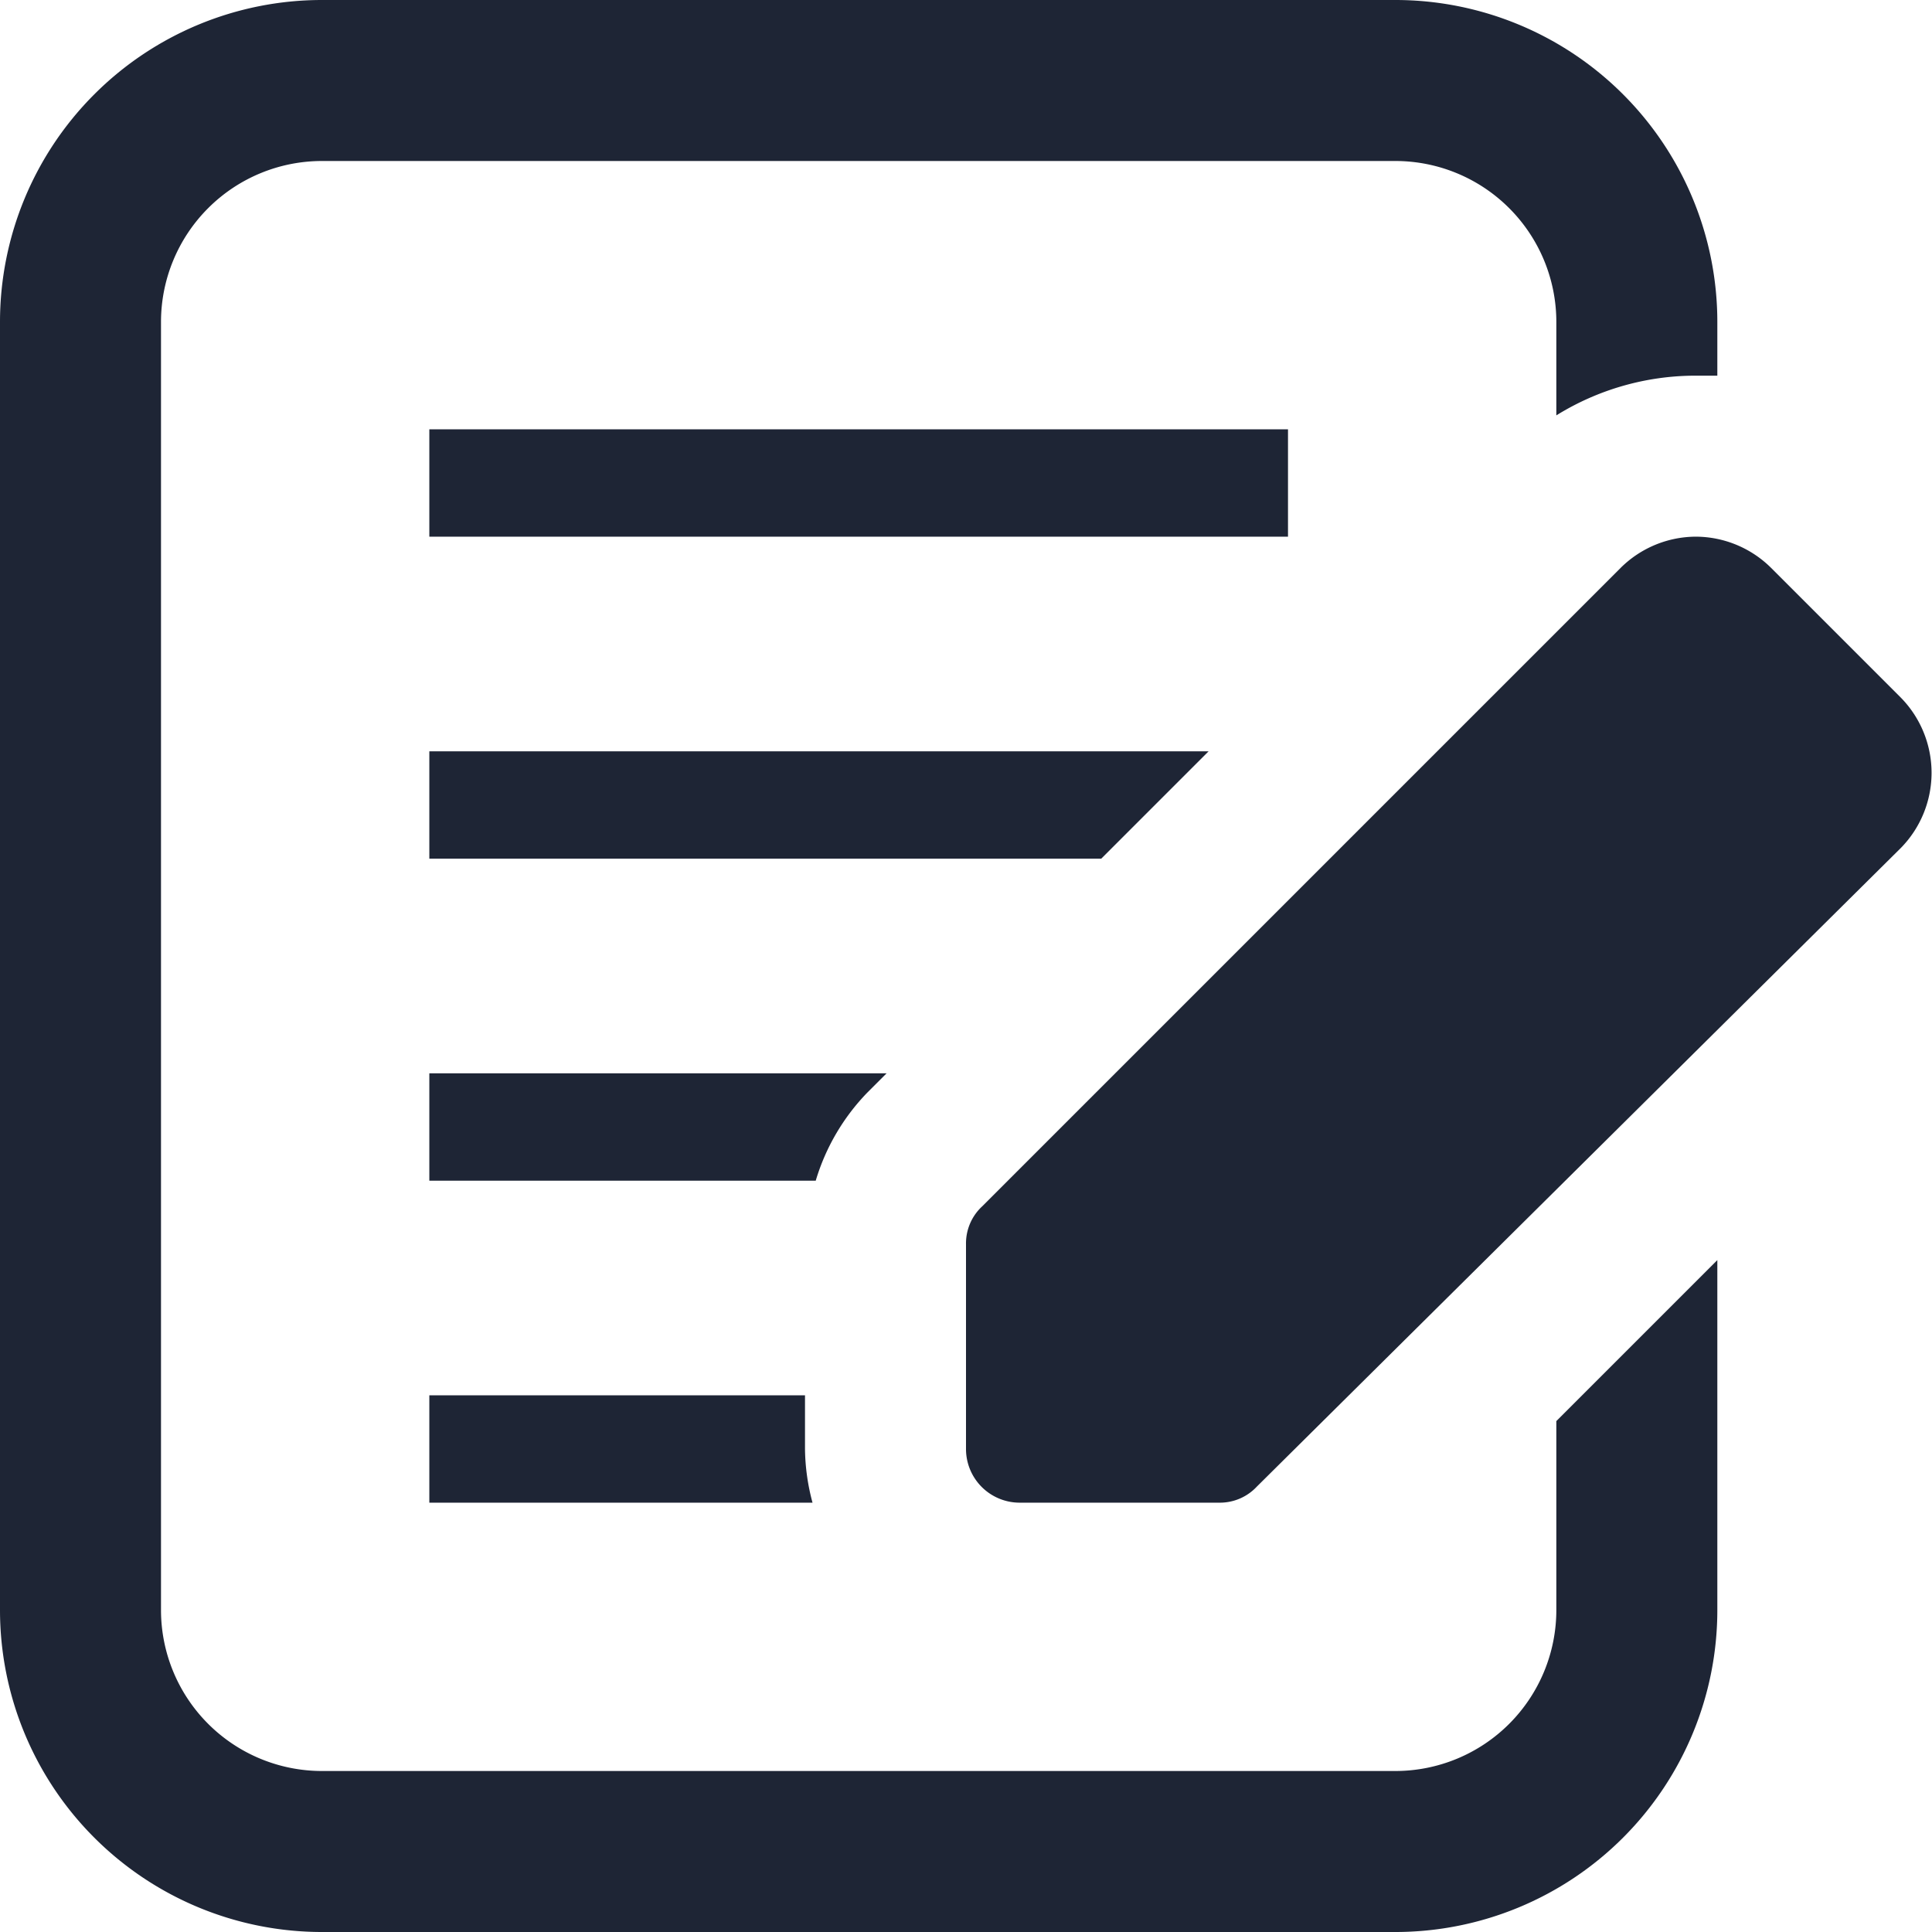 <svg xmlns="http://www.w3.org/2000/svg" viewBox="0 0 18 18"><defs><style>.cls-1{fill:#fff;}.cls-2{fill:#1e2535;}</style></defs><title>blog</title><g id="BG"><rect class="cls-1" width="18" height="18"/></g><g id="Icons"><path class="cls-2" d="M17.71,7.9l-6,5.95a.47.47,0,0,1-.35.15H9.5a.5.5,0,0,1-.5-.5V11.59a.47.47,0,0,1,.15-.35L15.1,5.29A1,1,0,0,1,15.8,5a1,1,0,0,1,.7.29L17.71,6.5A1,1,0,0,1,17.71,7.9ZM11.26,7H4V8h6.26ZM12,4H4V5h8ZM8.08,10.18,8.26,10H4v1H7.6A2,2,0,0,1,8.08,10.18ZM14.5,15A1.5,1.5,0,0,1,13,16.5H3A1.5,1.5,0,0,1,1.5,15V3A1.5,1.5,0,0,1,3,1.5H13A1.5,1.5,0,0,1,14.5,3v.87a2.46,2.46,0,0,1,1.3-.37H16V3a3,3,0,0,0-3-3H3A3,3,0,0,0,0,3V15a3,3,0,0,0,3,3H13a3,3,0,0,0,3-3V11.74l-1.5,1.5ZM4,13v1H7.57a2,2,0,0,1-.07-.5V13Z"/></g></svg>